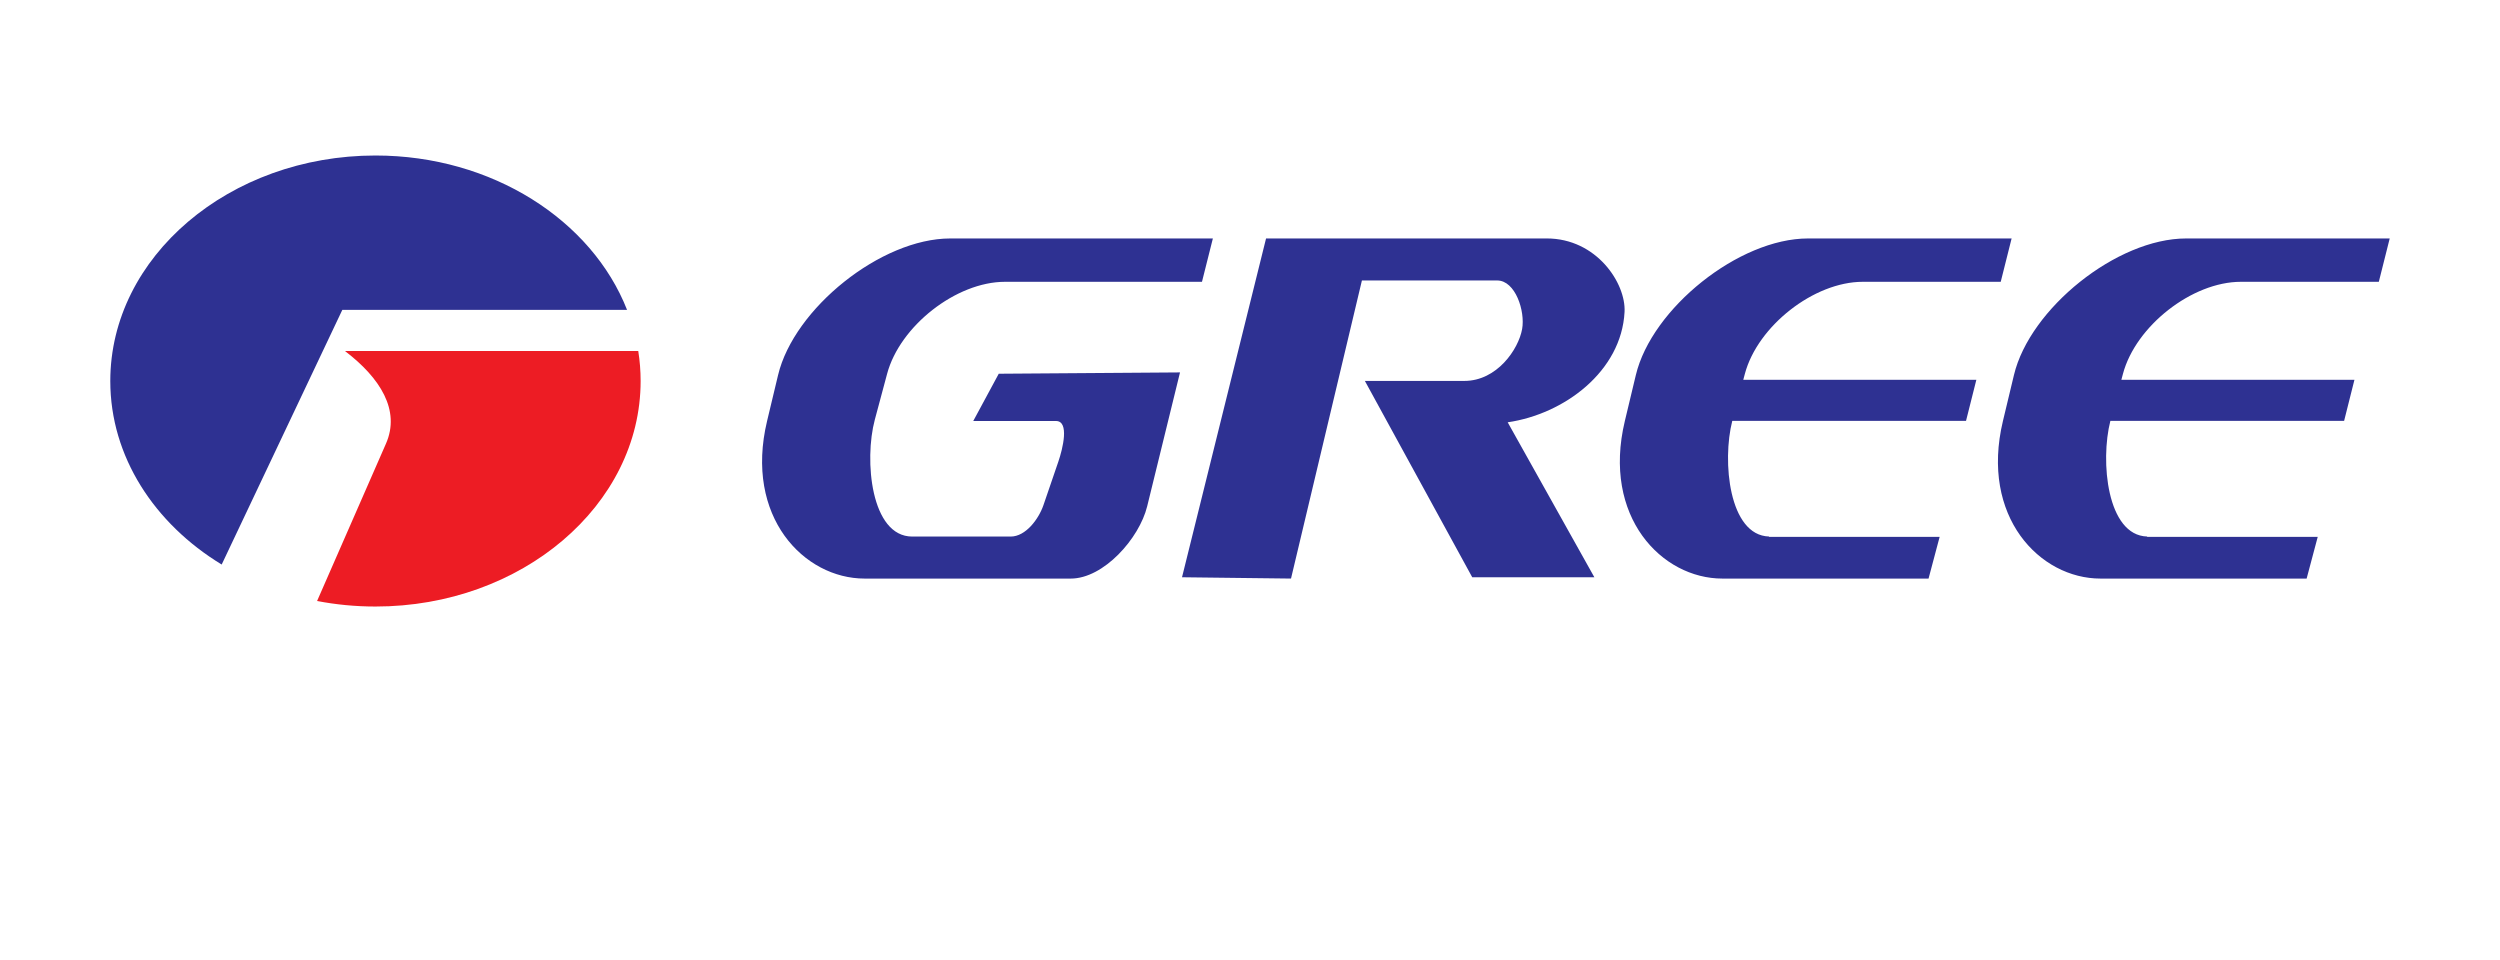 <?xml version="1.0" encoding="utf-8"?>
<!-- Generator: Adobe Illustrator 17.0.0, SVG Export Plug-In . SVG Version: 6.00 Build 0)  -->
<!DOCTYPE svg PUBLIC "-//W3C//DTD SVG 1.1 Tiny//EN" "http://www.w3.org/Graphics/SVG/1.1/DTD/svg11-tiny.dtd">
<svg version="1.1" baseProfile="tiny" id="Warstwa_1"
	 xmlns="http://www.w3.org/2000/svg" xmlns:xlink="http://www.w3.org/1999/xlink" x="0px" y="0px" width="192.756px" height="74px"
	 viewBox="0 0 192.756 74" overflow="scroll" xml:space="preserve">
<g>
	<polygon fill-rule="evenodd" fill="#FFFFFF" points="0,0 192.756,0 192.756,74 0,74 0,0 	"/>
	<path fill-rule="evenodd" fill="#2E3192" d="M28.949,11.99c9.007,0,16.685,4.997,19.397,11.899H26.395l-9.303,19.638
		C11.9,40.369,8.504,35.2,8.504,29.378C8.504,19.801,17.688,11.99,28.949,11.99L28.949,11.99z"/>
	<path fill-rule="evenodd" fill="#ED1C24" d="M49.211,27.062c0.12,0.758,0.183,1.531,0.183,2.316
		c0,9.577-9.184,17.387-20.445,17.387c-1.546,0-3.052-0.148-4.501-0.427l5.313-12.137c1.121-2.561-0.436-5.06-3.168-7.139H49.211
		L49.211,27.062z"/>
	<path fill-rule="evenodd" fill="#2E3192" d="M93.515,18.386h-20.25c-5.333,0-12.046,5.4-13.273,10.53l-0.848,3.544
		c-1.768,7.384,2.848,12.15,7.52,12.15H82.56c2.531,0,5.281-3.089,5.889-5.569l2.533-10.327l-13.976,0.102L75.04,32.46h6.379
		c1.051,0,0.525,2.133,0.18,3.139l-1.144,3.341c-0.375,1.096-1.38,2.43-2.526,2.43h-7.594c-3.192,0-3.719-5.899-2.885-9.011
		l0.95-3.544c0.984-3.674,5.319-7.087,9.088-7.087h15.187C92.955,20.614,93.235,19.5,93.515,18.386L93.515,18.386z M184.252,18.386
		h-15.699c-5.333,0-12.045,5.4-13.273,10.53l-0.849,3.544c-1.767,7.384,2.848,12.15,7.52,12.15h15.896l0.855-3.215H165.55v-0.028
		c-3.097-0.088-3.629-5.81-2.835-8.919h18.022l0.795-3.162h-17.971l0.126-0.471c0.984-3.674,5.319-7.087,9.088-7.087h10.637
		C183.692,20.614,183.972,19.5,184.252,18.386L184.252,18.386z M155.1,18.386h-15.699c-5.333,0-12.045,5.4-13.273,10.53
		l-0.848,3.544c-1.767,7.384,2.849,12.15,7.52,12.15h15.896l0.855-3.215h-13.152v-0.028c-3.097-0.088-3.63-5.81-2.836-8.919h18.023
		l0.795-3.162H134.41l0.126-0.471c0.984-3.674,5.319-7.087,9.088-7.087h10.637C154.54,20.614,154.821,19.5,155.1,18.386
		L155.1,18.386z M97.616,18.386l-6.48,26.122l8.404,0.101l5.467-22.984h10.429c1.404,0,2.172,2.365,1.924,3.746
		c-0.284,1.574-1.945,3.999-4.455,3.999h-7.67l8.278,15.137h9.416l-6.683-11.947c4.353-0.63,8.77-3.921,9.011-8.508
		c0.116-2.216-2.162-5.667-5.999-5.667H97.616L97.616,18.386z"/>
</g>
</svg>
